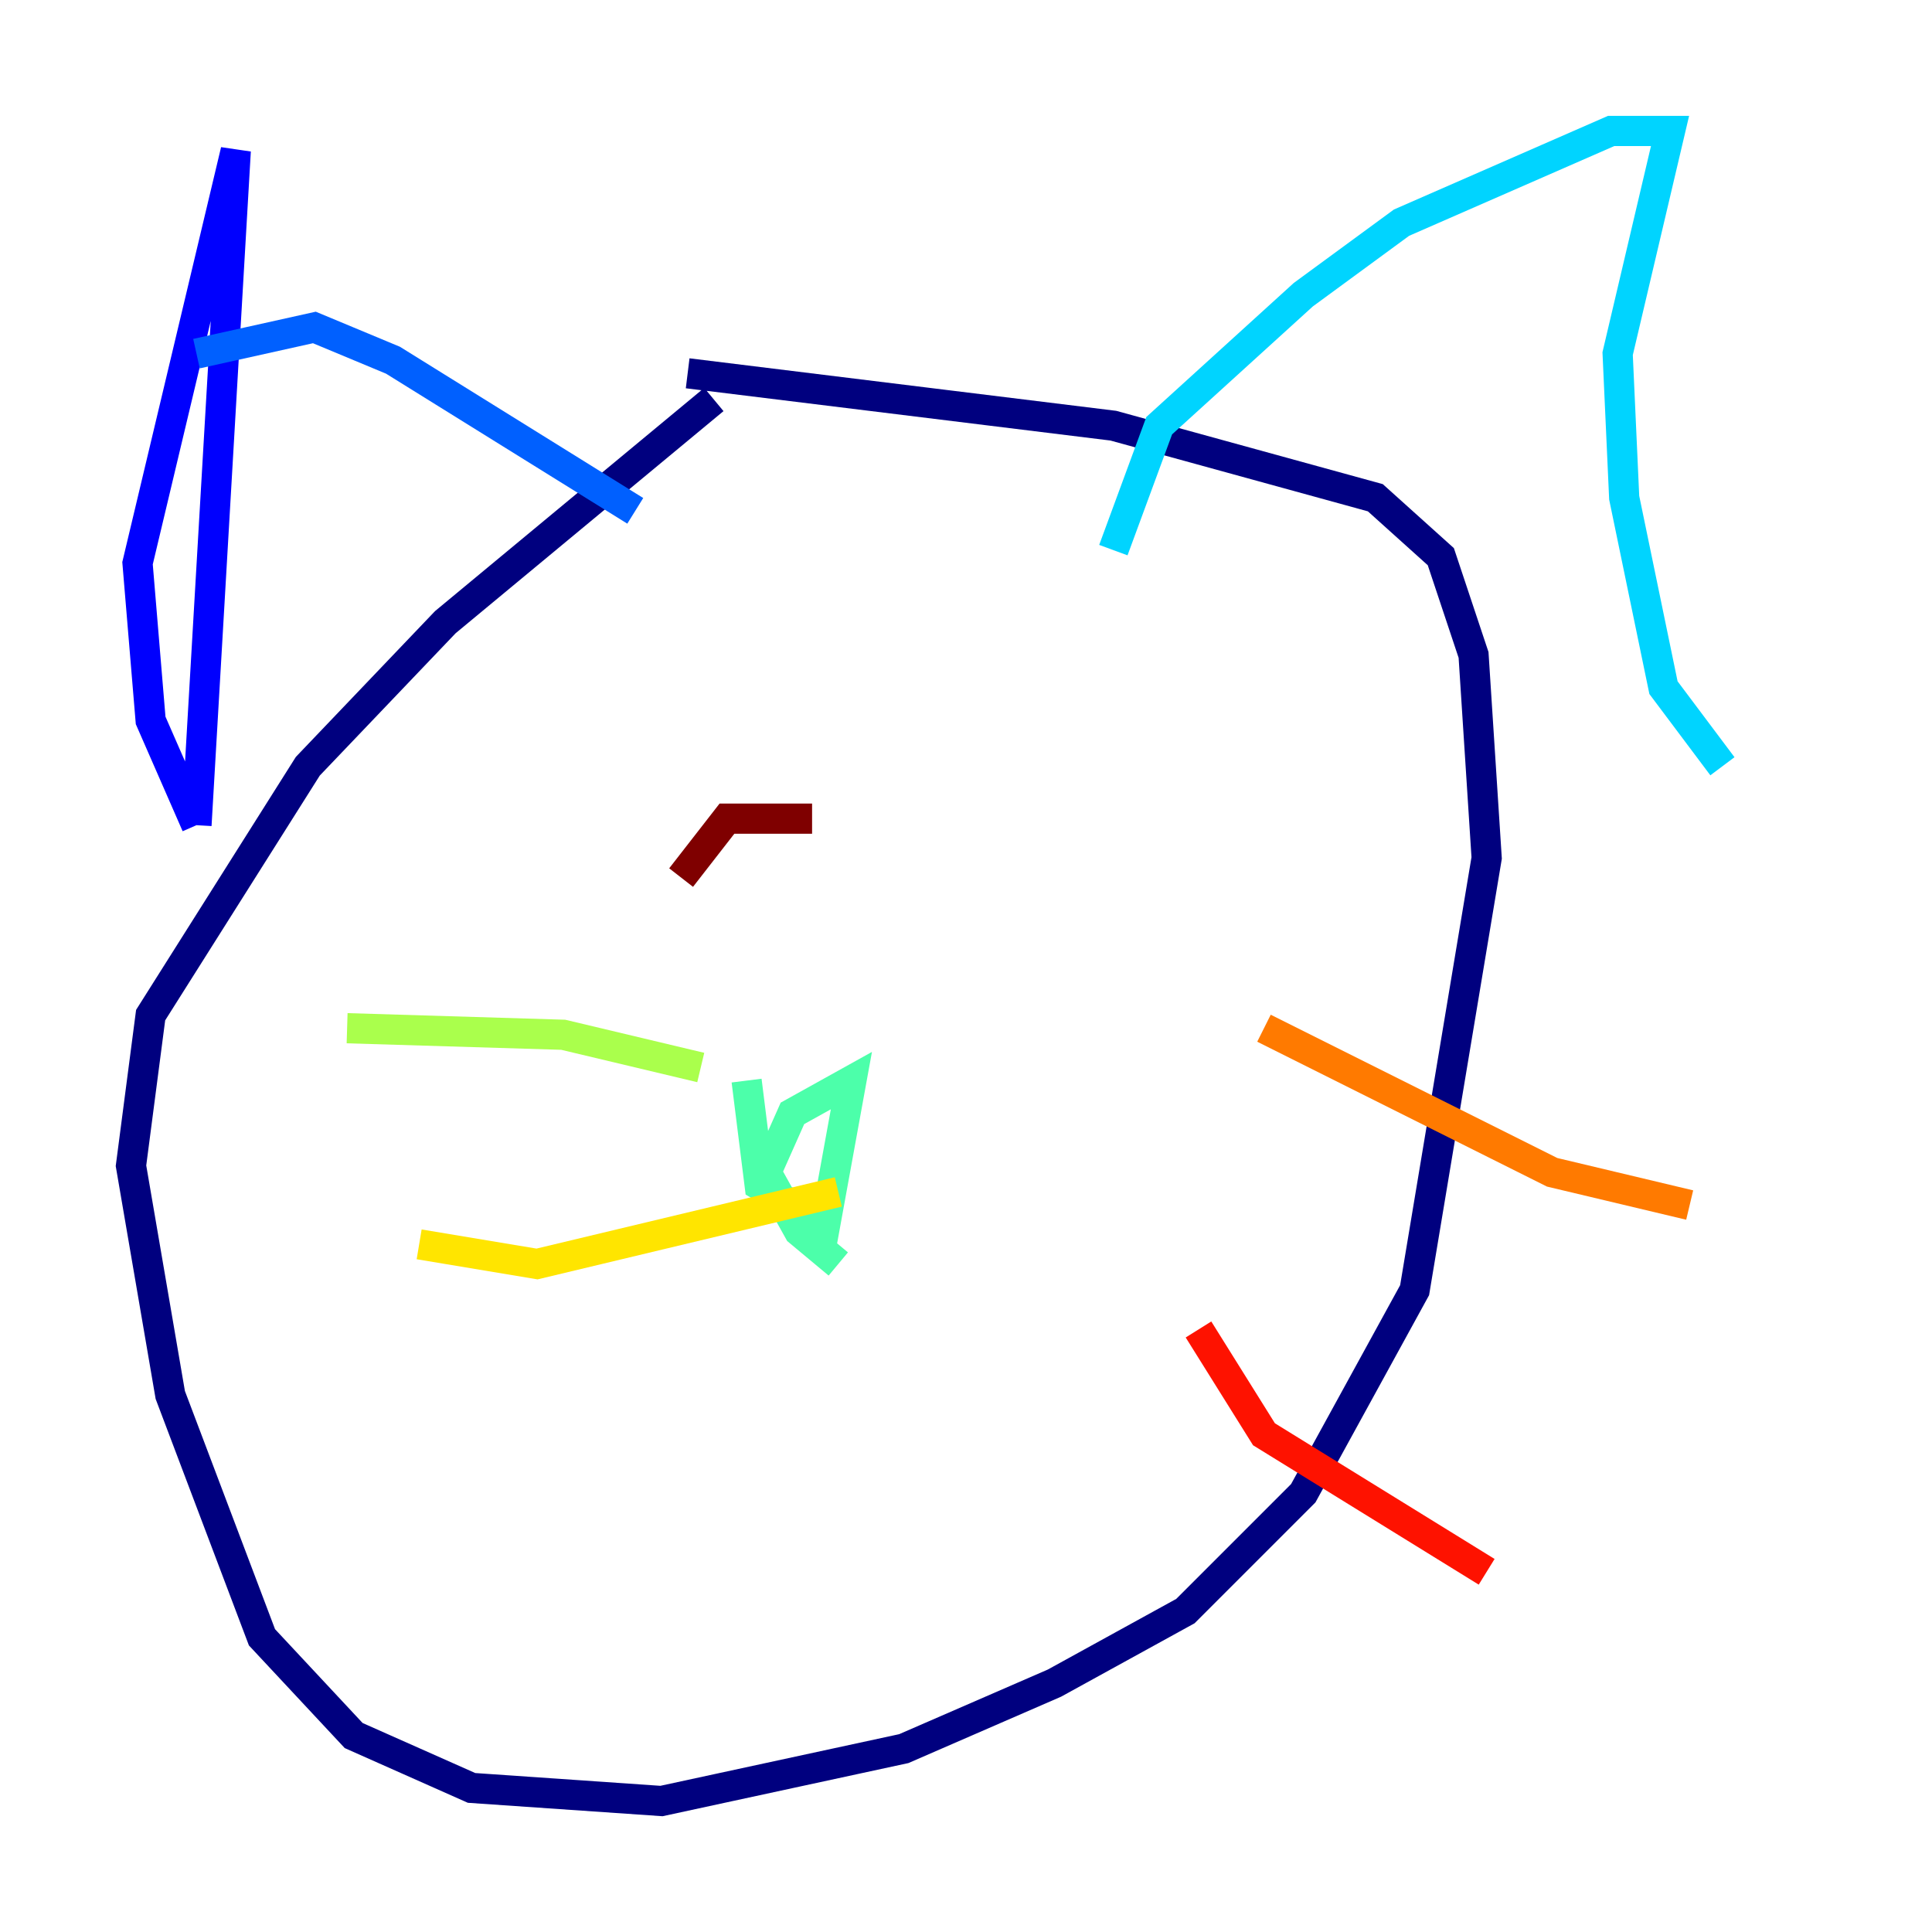 <?xml version="1.0" encoding="utf-8" ?>
<svg baseProfile="tiny" height="128" version="1.2" viewBox="0,0,128,128" width="128" xmlns="http://www.w3.org/2000/svg" xmlns:ev="http://www.w3.org/2001/xml-events" xmlns:xlink="http://www.w3.org/1999/xlink"><defs /><polyline fill="none" points="47.295,26.468 29.505,41.22 20.393,50.766 9.98,67.254 8.678,77.234 11.281,92.42 17.356,108.475 23.43,114.983 31.241,118.454 43.824,119.322 59.878,115.851 69.858,111.512 78.536,106.739 86.346,98.929 93.722,85.478 98.495,56.841 97.627,43.39 95.458,36.881 91.119,32.976 73.763,28.203 45.559,24.732" stroke="#00007f" stroke-width="2" /><polyline fill="none" points="13.017,54.671 9.98,47.729 9.112,37.315 15.62,9.98 13.017,54.671" stroke="#0000fe" stroke-width="2" /><polyline fill="none" points="13.017,23.43 20.827,21.695 26.034,23.864 42.088,33.844" stroke="#0060ff" stroke-width="2" /><polyline fill="none" points="73.763,36.447 76.8,28.203 86.346,19.525 92.854,14.752 106.739,8.678 110.644,8.678 107.173,23.43 107.607,32.976 110.21,45.559 114.115,50.766" stroke="#00d4ff" stroke-width="2" /><polyline fill="none" points="49.464,71.593 50.332,78.536 54.671,81.139 56.407,71.593 52.502,73.763 50.766,77.668 52.936,81.573 55.539,83.742" stroke="#4cffaa" stroke-width="2" /><polyline fill="none" points="22.997,68.122 37.315,68.556 46.427,70.725" stroke="#aaff4c" stroke-width="2" /><polyline fill="none" points="27.77,82.441 35.58,83.742 55.539,78.969" stroke="#ffe500" stroke-width="2" /><polyline fill="none" points="83.742,68.122 102.834,77.668 111.946,79.837" stroke="#ff7a00" stroke-width="2" /><polyline fill="none" points="79.403,88.081 83.742,95.024 98.495,104.136" stroke="#fe1200" stroke-width="2" /><polyline fill="none" points="53.803,54.237 48.163,54.237 45.125,58.142" stroke="#7f0000" stroke-width="2" /></svg>